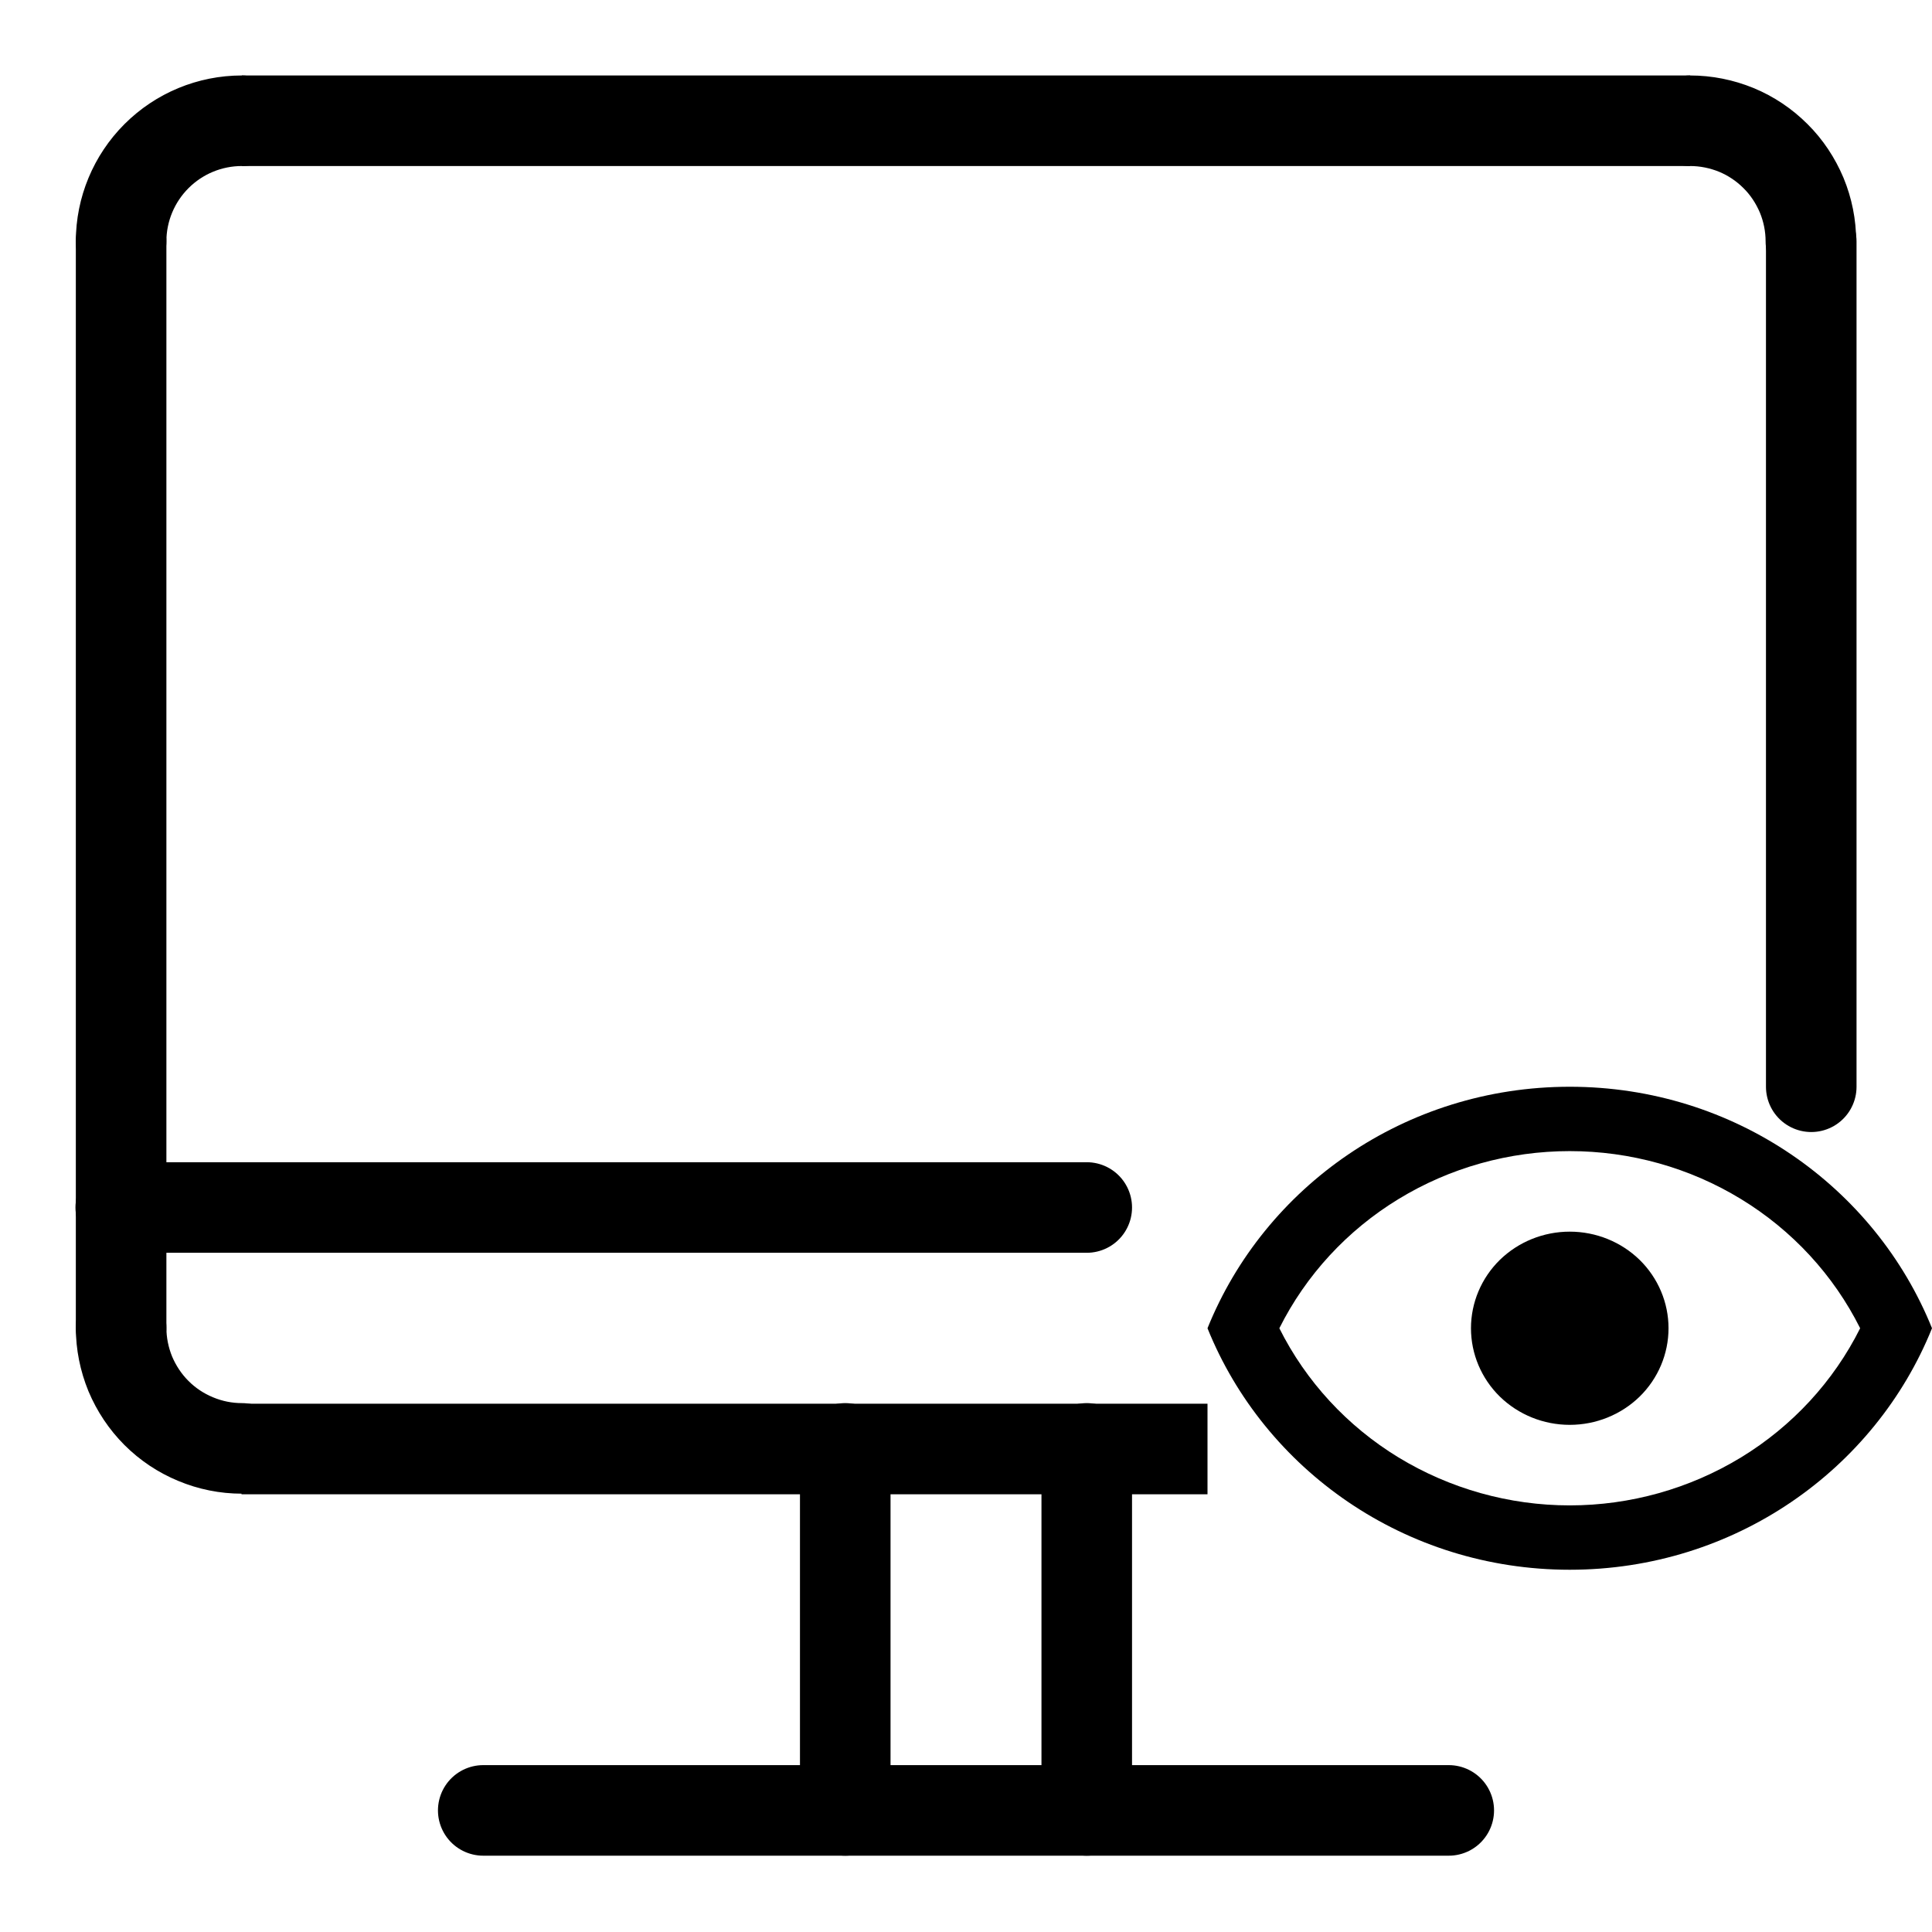 <svg width="16" height="16" viewBox="0 0 16 16" fill="none" xmlns="http://www.w3.org/2000/svg">
<g clip-path="url(#clip0_29_21)">
<path d="M2.003 1H13.997" stroke="black" stroke-width="0.75"/>
<path d="M1.003 2L1.003 10.995" stroke="black" stroke-width="0.75" stroke-linecap="round" stroke-linejoin="round"/>
<path d="M15 2L15 9" stroke="black" stroke-width="0.75" stroke-linecap="round" stroke-linejoin="round"/>
<path d="M2.003 1C1.738 1 1.484 1.105 1.296 1.293C1.109 1.48 1.003 1.734 1.003 1.999" stroke="black" stroke-width="0.75" stroke-linecap="round" stroke-linejoin="round"/>
<path d="M13.997 1C14.128 1 14.258 1.026 14.38 1.076C14.501 1.126 14.611 1.2 14.704 1.293C14.797 1.385 14.87 1.496 14.921 1.617C14.971 1.738 14.997 1.868 14.997 1.999" stroke="black" stroke-width="0.75" stroke-linecap="round" stroke-linejoin="round"/>
<path d="M10 12H2" stroke="black" stroke-width="0.75"/>
<path d="M2.003 11.995C1.872 11.995 1.742 11.969 1.62 11.918C1.499 11.868 1.389 11.795 1.296 11.702C1.203 11.609 1.13 11.499 1.079 11.378C1.029 11.256 1.003 11.126 1.003 10.995" stroke="black" stroke-width="0.75" stroke-linecap="round" stroke-linejoin="round"/>
<path d="M11.998 14.993H4.002" stroke="black" stroke-width="0.75" stroke-linecap="round" stroke-linejoin="round"/>
<path d="M9 11.995V14.993" stroke="black" stroke-width="0.75" stroke-linecap="round" stroke-linejoin="round"/>
<path d="M7 11.995V14.993" stroke="black" stroke-width="0.75" stroke-linecap="round" stroke-linejoin="round"/>
<path d="M1 10H9" stroke="black" stroke-width="0.75" stroke-linecap="round" stroke-linejoin="round"/>
<path d="M13 10.2C13.217 10.2 13.425 10.284 13.579 10.434C13.732 10.584 13.818 10.788 13.818 11C13.818 11.212 13.732 11.416 13.579 11.566C13.425 11.716 13.217 11.8 13 11.8C12.783 11.8 12.575 11.716 12.421 11.566C12.268 11.416 12.182 11.212 12.182 11C12.182 10.788 12.268 10.584 12.421 10.434C12.575 10.284 12.783 10.2 13 10.2ZM13 9C14.364 9 15.528 9.829 16 11C15.528 12.171 14.364 13 13 13C11.636 13 10.472 12.171 10 11C10.472 9.829 11.636 9 13 9ZM10.595 11C10.815 11.44 11.157 11.811 11.582 12.07C12.008 12.329 12.499 12.467 13 12.467C13.501 12.467 13.992 12.329 14.418 12.07C14.843 11.811 15.185 11.44 15.405 11C15.185 10.56 14.843 10.189 14.418 9.93C13.992 9.67 13.501 9.533 13 9.533C12.499 9.533 12.008 9.67 11.582 9.93C11.157 10.189 10.815 10.56 10.595 11Z" fill="black"/>
</g>
<defs>
<clipPath id="clip0_29_21">
<rect width="16" height="16" fill="white"/>
</clipPath>
</defs>
</svg>
